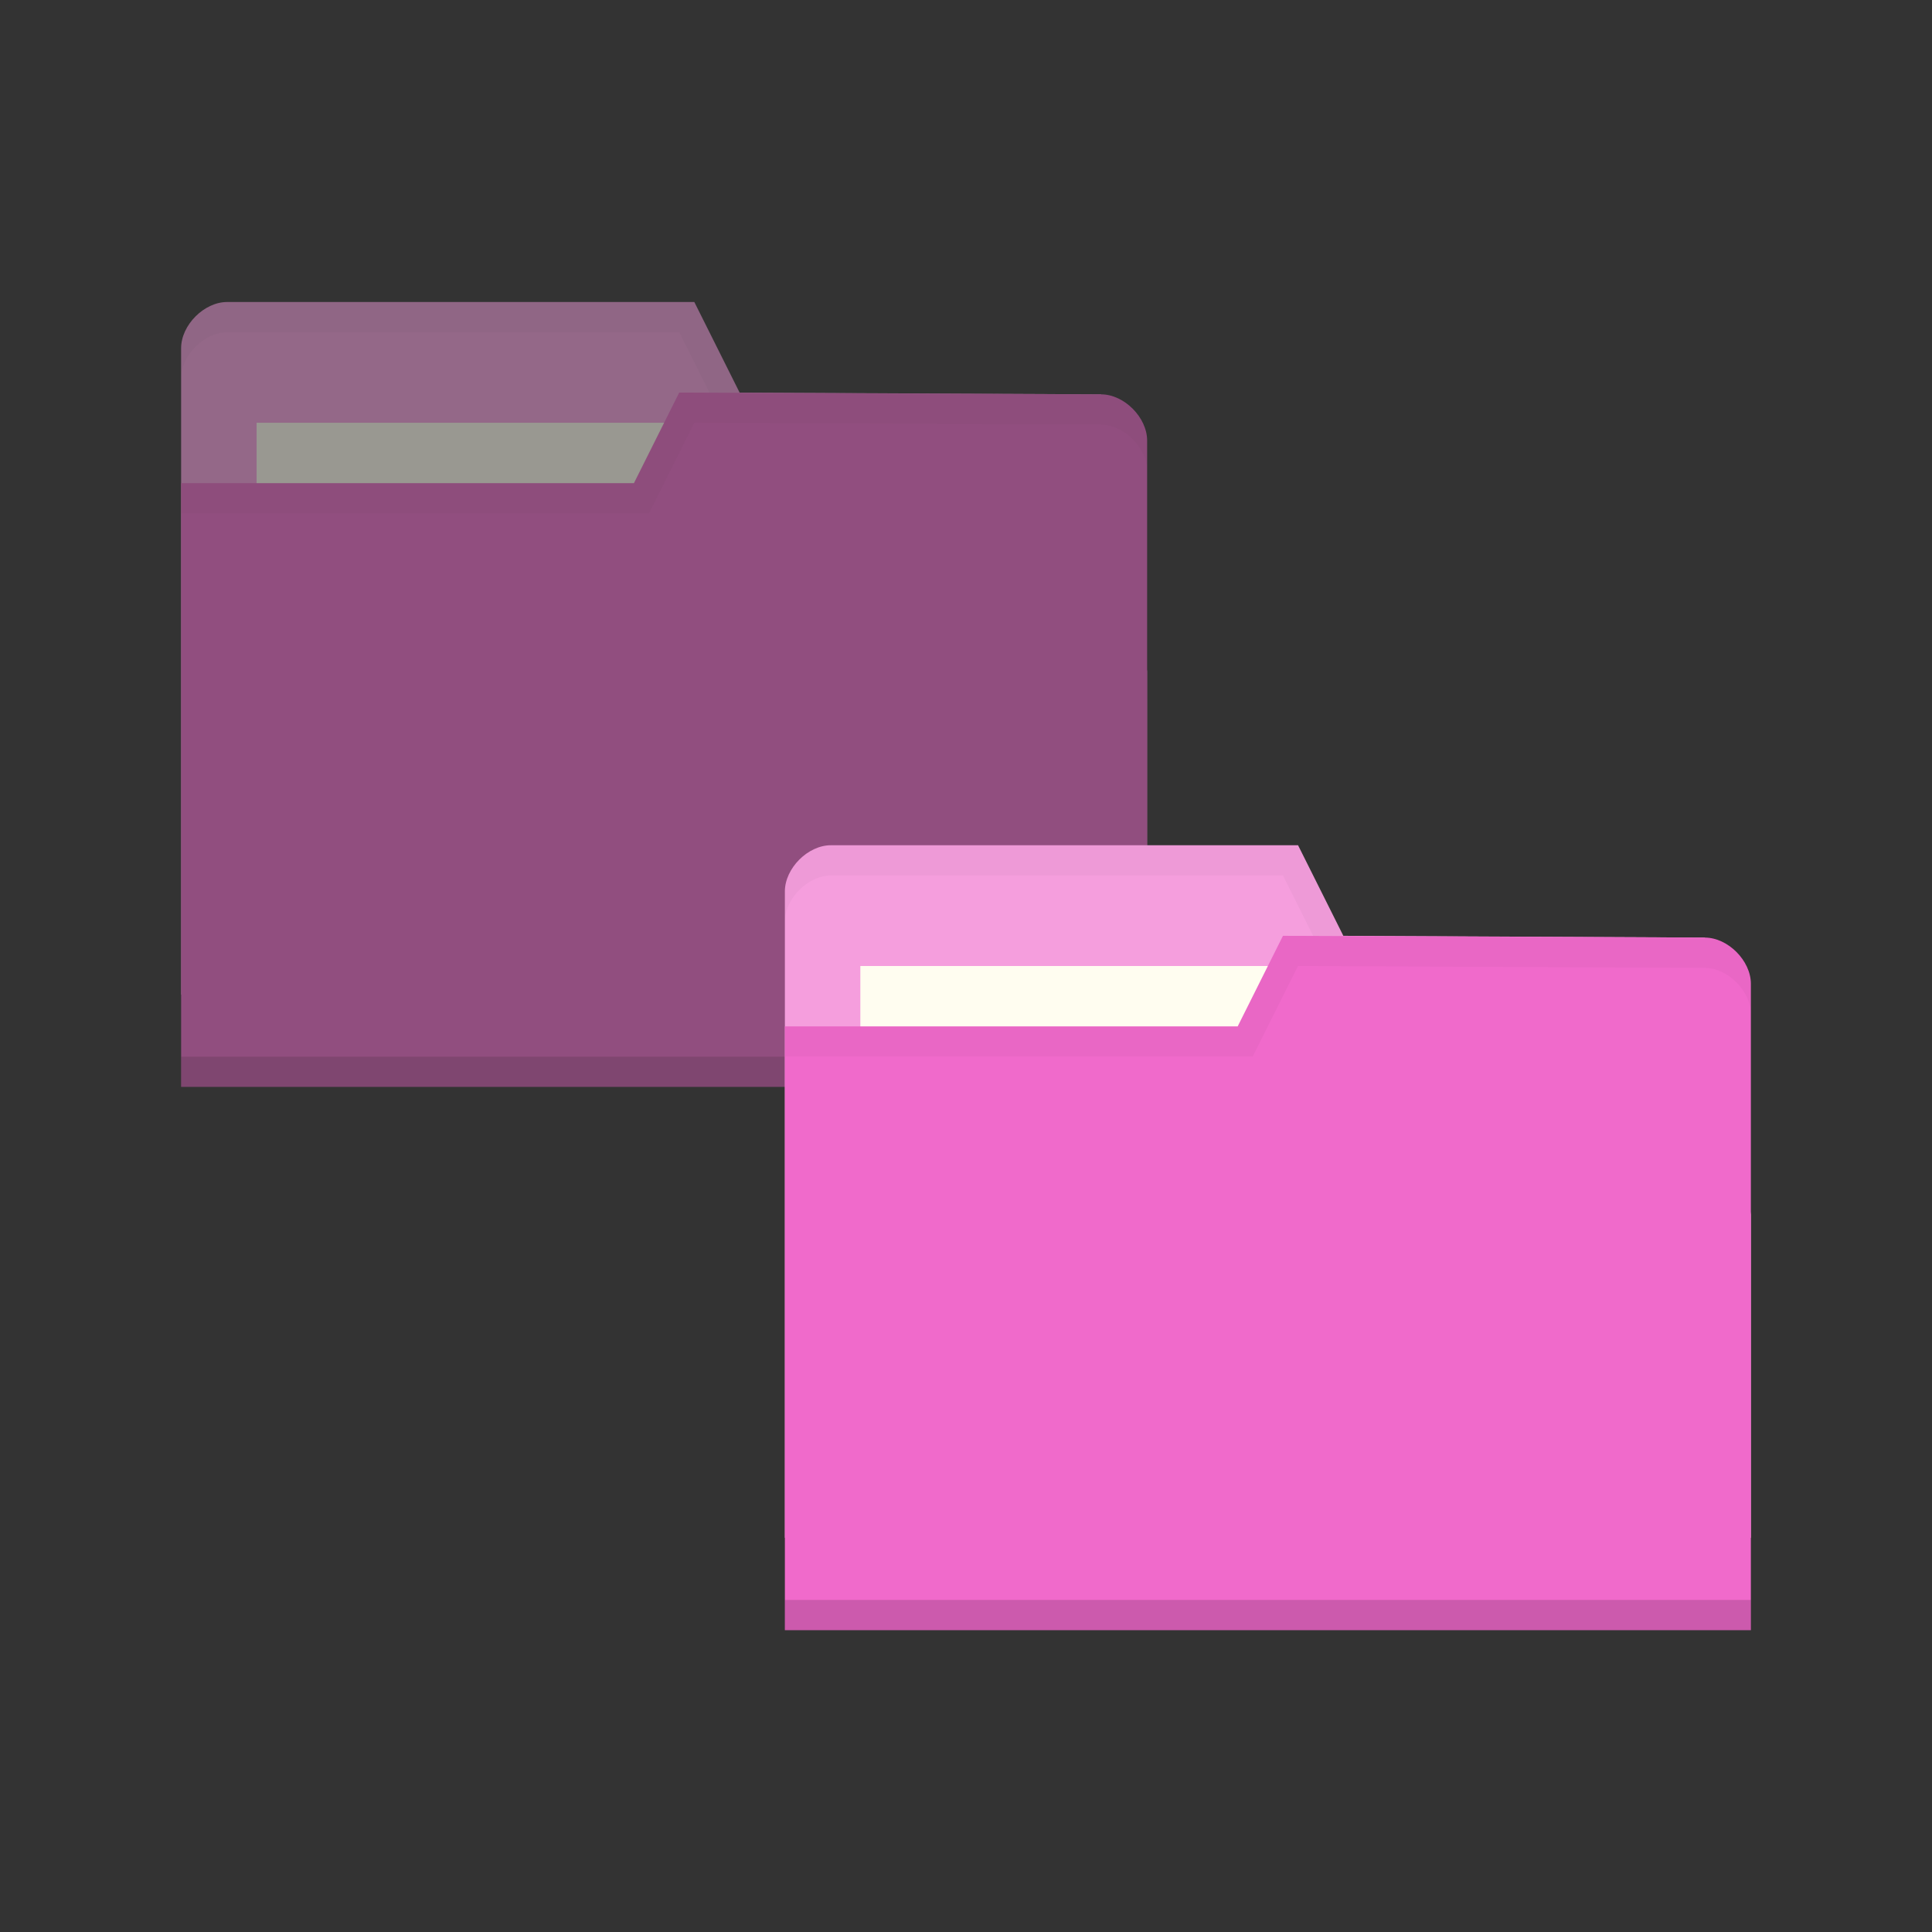 <svg height="256" width="256" xmlns="http://www.w3.org/2000/svg">
 <rect width="100%" height="100%" fill="#333333" stroke="none"/>
 <g transform="translate(0 -796.362)">
  <g opacity=".5" transform="matrix(4 0 0 4 -80 -3245.068)">
   <path d="m26 1021.892v21.412h32v-10.706l-1.524-9.177-11.976-.059-1.5-3h-15.476c-.762 0-1.524.765-1.524 1.53z" fill="#f59edd"/>
   <path d="m28.5 1024.362h15.786v5.941h-15.786z" fill="#fffdf0"/>
   <path d="m27.531 1020.362c-.762 0-1.531.766-1.531 1.531v1c0-.765.769-1.531 1.531-1.531h14.969l1.5 3 12.469.062 1.531 9.172v-1l-1.531-9.172-11.969-.062-1.5-3z" opacity=".03"/>
   <path d="m58 1024.95v21.412h-32v-20h15l1.5-3 13.976.059c.762 0 1.524.765 1.524 1.53z" fill="#f06acb"/>
   <path d="m26 1045.362v1h32v-1z" opacity=".15"/>
   <path d="m42.762 1024.186l-3.81 2.294h2.286z" fill="none"/>
   <path d="m42.5 1023.362l-1.5 3h-15v1h15.5l1.5-3 13.469.062c.762 0 1.531.767 1.531 1.531v-1c0-.765-.769-1.531-1.531-1.531z" opacity=".03"/>
  </g>
  <path d="m104 914.48v85.647h128v-42.823l-6.095-36.706-47.905-.236-6-12h-61.905c-3.048.001-6.095 3.06-6.095 6.118z" fill="#f59edd"/>
  <path d="m114 924.363h63.143v23.764h-63.143z" fill="#fffdf0"/>
  <path d="m110.125 908.363c-3.048 0-6.125 3.066-6.125 6.125v4c0-3.059 3.077-6.125 6.125-6.125h59.875l6 12 49.875.248 6.125 36.687v-4l-6.125-36.687-47.875-.248-6-12z" opacity=".03"/>
  <path d="m232 926.716v85.646h-128v-80h60l6-12 55.905.236c3.048 0 6.095 3.059 6.095 6.118z" fill="#f06acb"/>
  <path d="m104 1008.362v4h128v-4z" opacity=".15"/>
  <path d="m171.048 923.657l-15.238 9.176h9.143z" fill="none"/>
  <path d="m170 920.363l-6 12h-60v4h62l6-12 53.875.248c3.048 0 6.125 3.066 6.125 6.125v-4c0-3.059-3.077-6.125-6.125-6.125z" opacity=".03"/>
 </g>
</svg>
